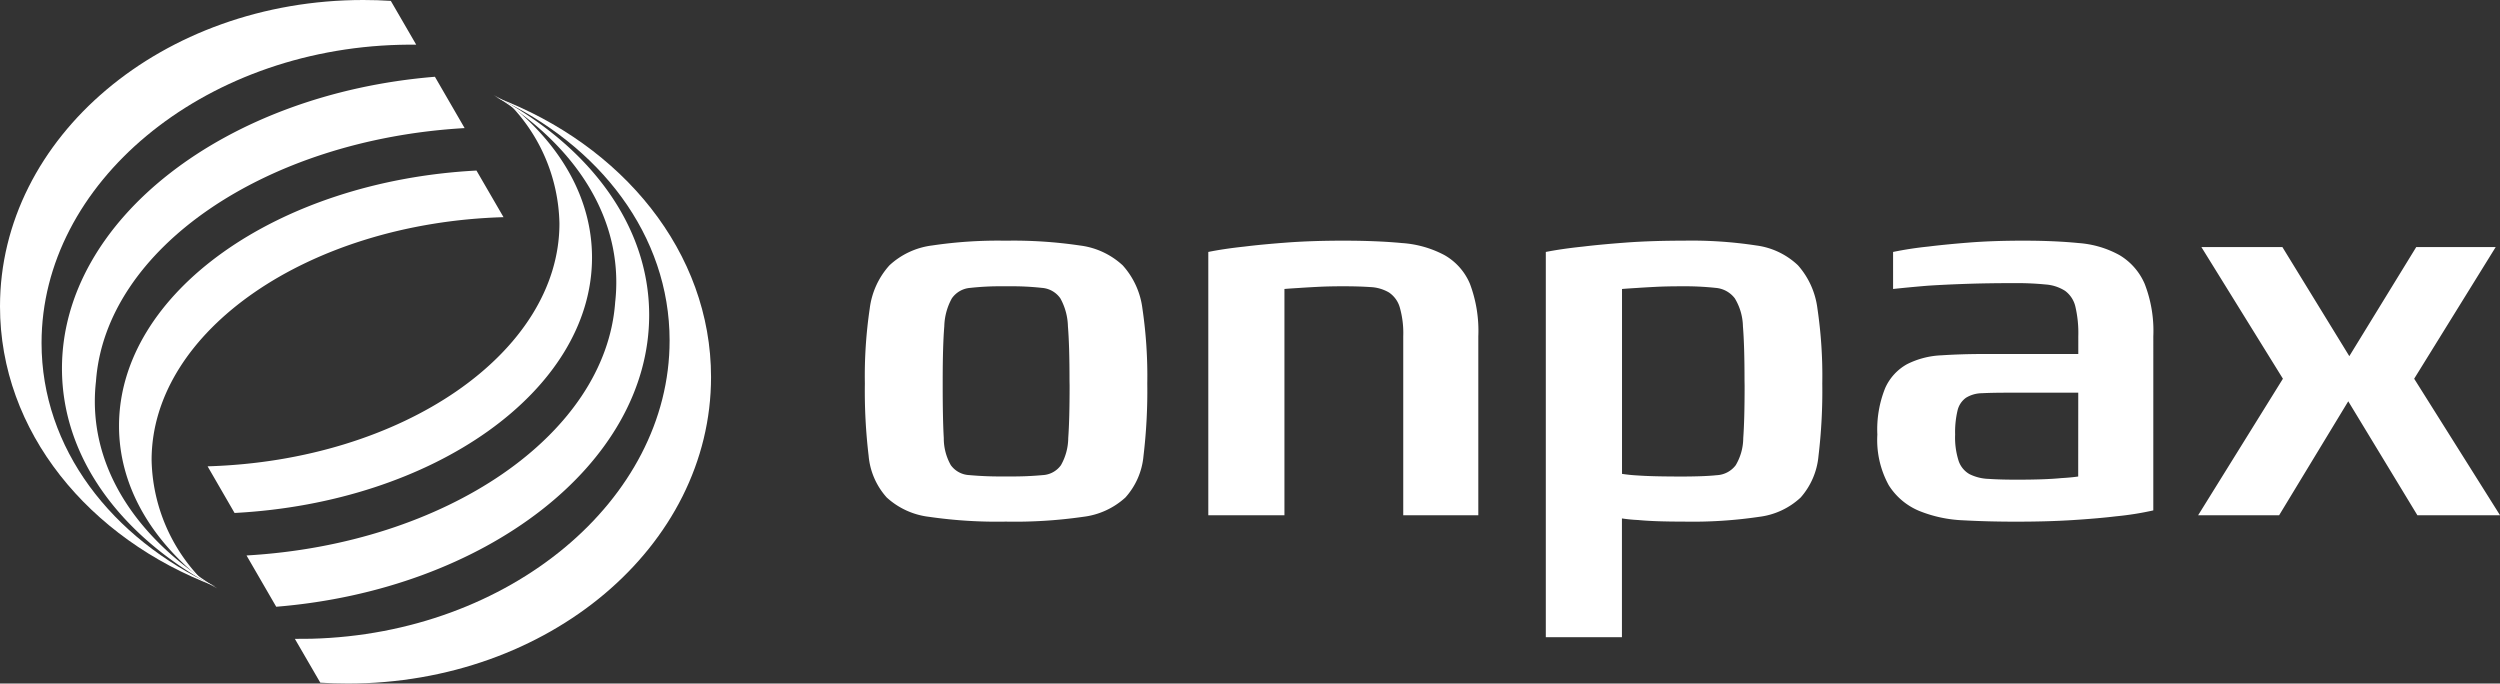 <svg xmlns="http://www.w3.org/2000/svg" viewBox="0 0 156.858 42.888"><rect x="0" y="0" width="156.858" height="42.888" fill="#333333" stroke="none"/><defs><style>.a{fill:#fff;fill-rule:evenodd;}</style></defs><g transform="translate(0 0)"><g transform="translate(0 0)"><path class="a" d="M23.146.575q.872,0,1.727.055l1.594,2.749q-.514-.006-1.034.007C13.021,3.7,2.959,12.077,2.959,22.093c0,6.6,4.373,12.269,10.908,15.274C5.9,34.369.352,27.632.352,19.8.352,9.183,10.557.575,23.146.575" transform="translate(-0.352 -0.575)"/><path class="a" d="M32.264,12.032c-12.52.718-22.536,7.585-23.13,15.888a11.056,11.056,0,0,0-.072,1.256c0,4.677,2.949,8.837,7.684,11.738C10.811,37.776,7,32.8,7,27.112c0-9.343,10.291-17.235,23.4-18.3Z" transform="translate(-3.112 -3.995)"/><path class="a" d="M37.247,21.8c-12.221.356-22.081,7.138-22.081,15.237a11.029,11.029,0,0,0,3.172,7.524c-3.262-2.6-5.216-5.962-5.216-9.662,0-8.349,9.941-15.37,22.428-16.024Z" transform="translate(-5.654 -8.174)"/><path class="a" d="M35.31,47.791q-.872,0-1.727-.055l-1.595-2.749q.515.005,1.035-.007C45.435,44.664,55.5,36.289,55.5,26.273,55.5,19.671,51.125,14,44.59,11,52.554,14,58.1,20.733,58.1,28.564,58.1,39.183,47.9,47.791,35.31,47.791" transform="translate(-13.487 -4.903)"/><path class="a" d="M26.8,39.665c12.52-.718,22.536-7.585,23.13-15.888A11.15,11.15,0,0,0,50,22.52c0-4.677-2.949-8.836-7.684-11.738,5.936,3.138,9.747,8.117,9.747,13.8,0,9.343-10.291,17.235-23.4,18.3Z" transform="translate(-11.332 -4.813)"/><path class="a" d="M22.624,34.448C34.845,34.092,44.7,27.311,44.7,19.211a11.029,11.029,0,0,0-3.172-7.524c3.262,2.6,5.216,5.961,5.216,9.662,0,8.349-9.941,15.37-22.428,16.025Z" transform="translate(-9.599 -5.189)"/><path class="a" d="M126.921,43.62V32.39a5.865,5.865,0,0,0-.22-1.821,1.691,1.691,0,0,0-.677-.927,2.516,2.516,0,0,0-1.169-.338q-.711-.05-1.694-.05-.881,0-1.559.034t-1.152.067q-.576.034-.983.068v14.2H114.69V27.1q.982-.2,2.27-.337,1.084-.135,2.66-.253t3.541-.118q2.1,0,3.693.151a6.612,6.612,0,0,1,2.66.759,3.73,3.73,0,0,1,1.592,1.8,8.368,8.368,0,0,1,.525,3.288V43.62Zm-20.939-8.431q0-2.226-.1-3.423a3.81,3.81,0,0,0-.474-1.753,1.545,1.545,0,0,0-1.152-.658,17.157,17.157,0,0,0-2.1-.1h-.305a17.162,17.162,0,0,0-2.1.1,1.546,1.546,0,0,0-1.152.658,3.82,3.82,0,0,0-.474,1.753q-.1,1.2-.1,3.423v.3q0,2.124.068,3.288a3.41,3.41,0,0,0,.441,1.7,1.515,1.515,0,0,0,1.152.624,21.4,21.4,0,0,0,2.168.084h.305a20.867,20.867,0,0,0,2.151-.084,1.5,1.5,0,0,0,1.135-.624,3.515,3.515,0,0,0,.457-1.7q.085-1.163.085-3.288Zm4.879.168a34.384,34.384,0,0,1-.237,4.536,4.492,4.492,0,0,1-1.135,2.613,4.769,4.769,0,0,1-2.66,1.214,30.027,30.027,0,0,1-4.845.3,29.756,29.756,0,0,1-4.811-.3,4.766,4.766,0,0,1-2.66-1.214,4.493,4.493,0,0,1-1.135-2.613,34.384,34.384,0,0,1-.237-4.536,28.865,28.865,0,0,1,.305-4.7,4.957,4.957,0,0,1,1.236-2.715,4.807,4.807,0,0,1,2.677-1.248,28.137,28.137,0,0,1,4.625-.3,28.456,28.456,0,0,1,4.642.3,4.823,4.823,0,0,1,2.694,1.248,4.959,4.959,0,0,1,1.237,2.715A28.914,28.914,0,0,1,110.861,35.358Z" transform="translate(-38.877 -11.292)"/><path class="a" d="M220.885,43.62l-4.337-7.15-4.337,7.15h-5.082l5.319-8.566-5.116-8.262h5.082l4.2,6.846,4.2-6.846H225.8l-5.116,8.262,5.387,8.566Zm-21.278-7.689h-4.438q-.982,0-1.609.033a1.949,1.949,0,0,0-1,.287,1.361,1.361,0,0,0-.525.792,5.866,5.866,0,0,0-.153,1.518,4.814,4.814,0,0,0,.22,1.652,1.521,1.521,0,0,0,.678.826,2.892,2.892,0,0,0,1.2.3q.745.05,1.762.05,1.8,0,2.812-.1.609-.034,1.05-.1Zm4.709,7.385a18.871,18.871,0,0,1-2.338.371q-1.118.135-2.711.236t-3.591.1q-1.728,0-3.287-.085a8.223,8.223,0,0,1-2.762-.59,4.124,4.124,0,0,1-1.914-1.619,5.892,5.892,0,0,1-.711-3.17,6.936,6.936,0,0,1,.491-2.917,3.2,3.2,0,0,1,1.372-1.5,5.26,5.26,0,0,1,2.151-.556q1.271-.084,2.8-.084h5.794V32.39a7.246,7.246,0,0,0-.186-1.872,1.712,1.712,0,0,0-.644-.978,2.631,2.631,0,0,0-1.237-.4,18.427,18.427,0,0,0-1.931-.084q-1.728,0-3.134.05t-2.389.118q-1.186.1-2.1.2V27.1a21.83,21.83,0,0,1,2.2-.337q1.084-.135,2.575-.253t3.388-.118q1.965,0,3.49.151a6.224,6.224,0,0,1,2.558.759,3.877,3.877,0,0,1,1.575,1.8,8.137,8.137,0,0,1,.542,3.288Zm-25.648-8.127q0-2.226-.1-3.423a3.528,3.528,0,0,0-.508-1.753,1.674,1.674,0,0,0-1.2-.658,18.333,18.333,0,0,0-2.185-.1q-.881,0-1.559.034t-1.152.067q-.576.034-.983.068v11.6a9.664,9.664,0,0,0,.983.1q.474.034,1.152.05t1.559.017q1.457,0,2.253-.084a1.586,1.586,0,0,0,1.186-.624,3.373,3.373,0,0,0,.474-1.7q.085-1.163.085-3.288Zm4.879.168a34.391,34.391,0,0,1-.237,4.536,4.556,4.556,0,0,1-1.118,2.613,4.639,4.639,0,0,1-2.609,1.214,28.557,28.557,0,0,1-4.71.3q-1.863,0-2.88-.1a9.639,9.639,0,0,1-1.017-.1v7.453H166.2V27.1q1.017-.2,2.338-.337,1.118-.135,2.711-.253t3.625-.118a26.971,26.971,0,0,1,4.523.3,4.68,4.68,0,0,1,2.626,1.248,5.025,5.025,0,0,1,1.22,2.715A28.911,28.911,0,0,1,183.547,35.358Z" transform="translate(-69.211 -11.292)"/></g></g></svg>